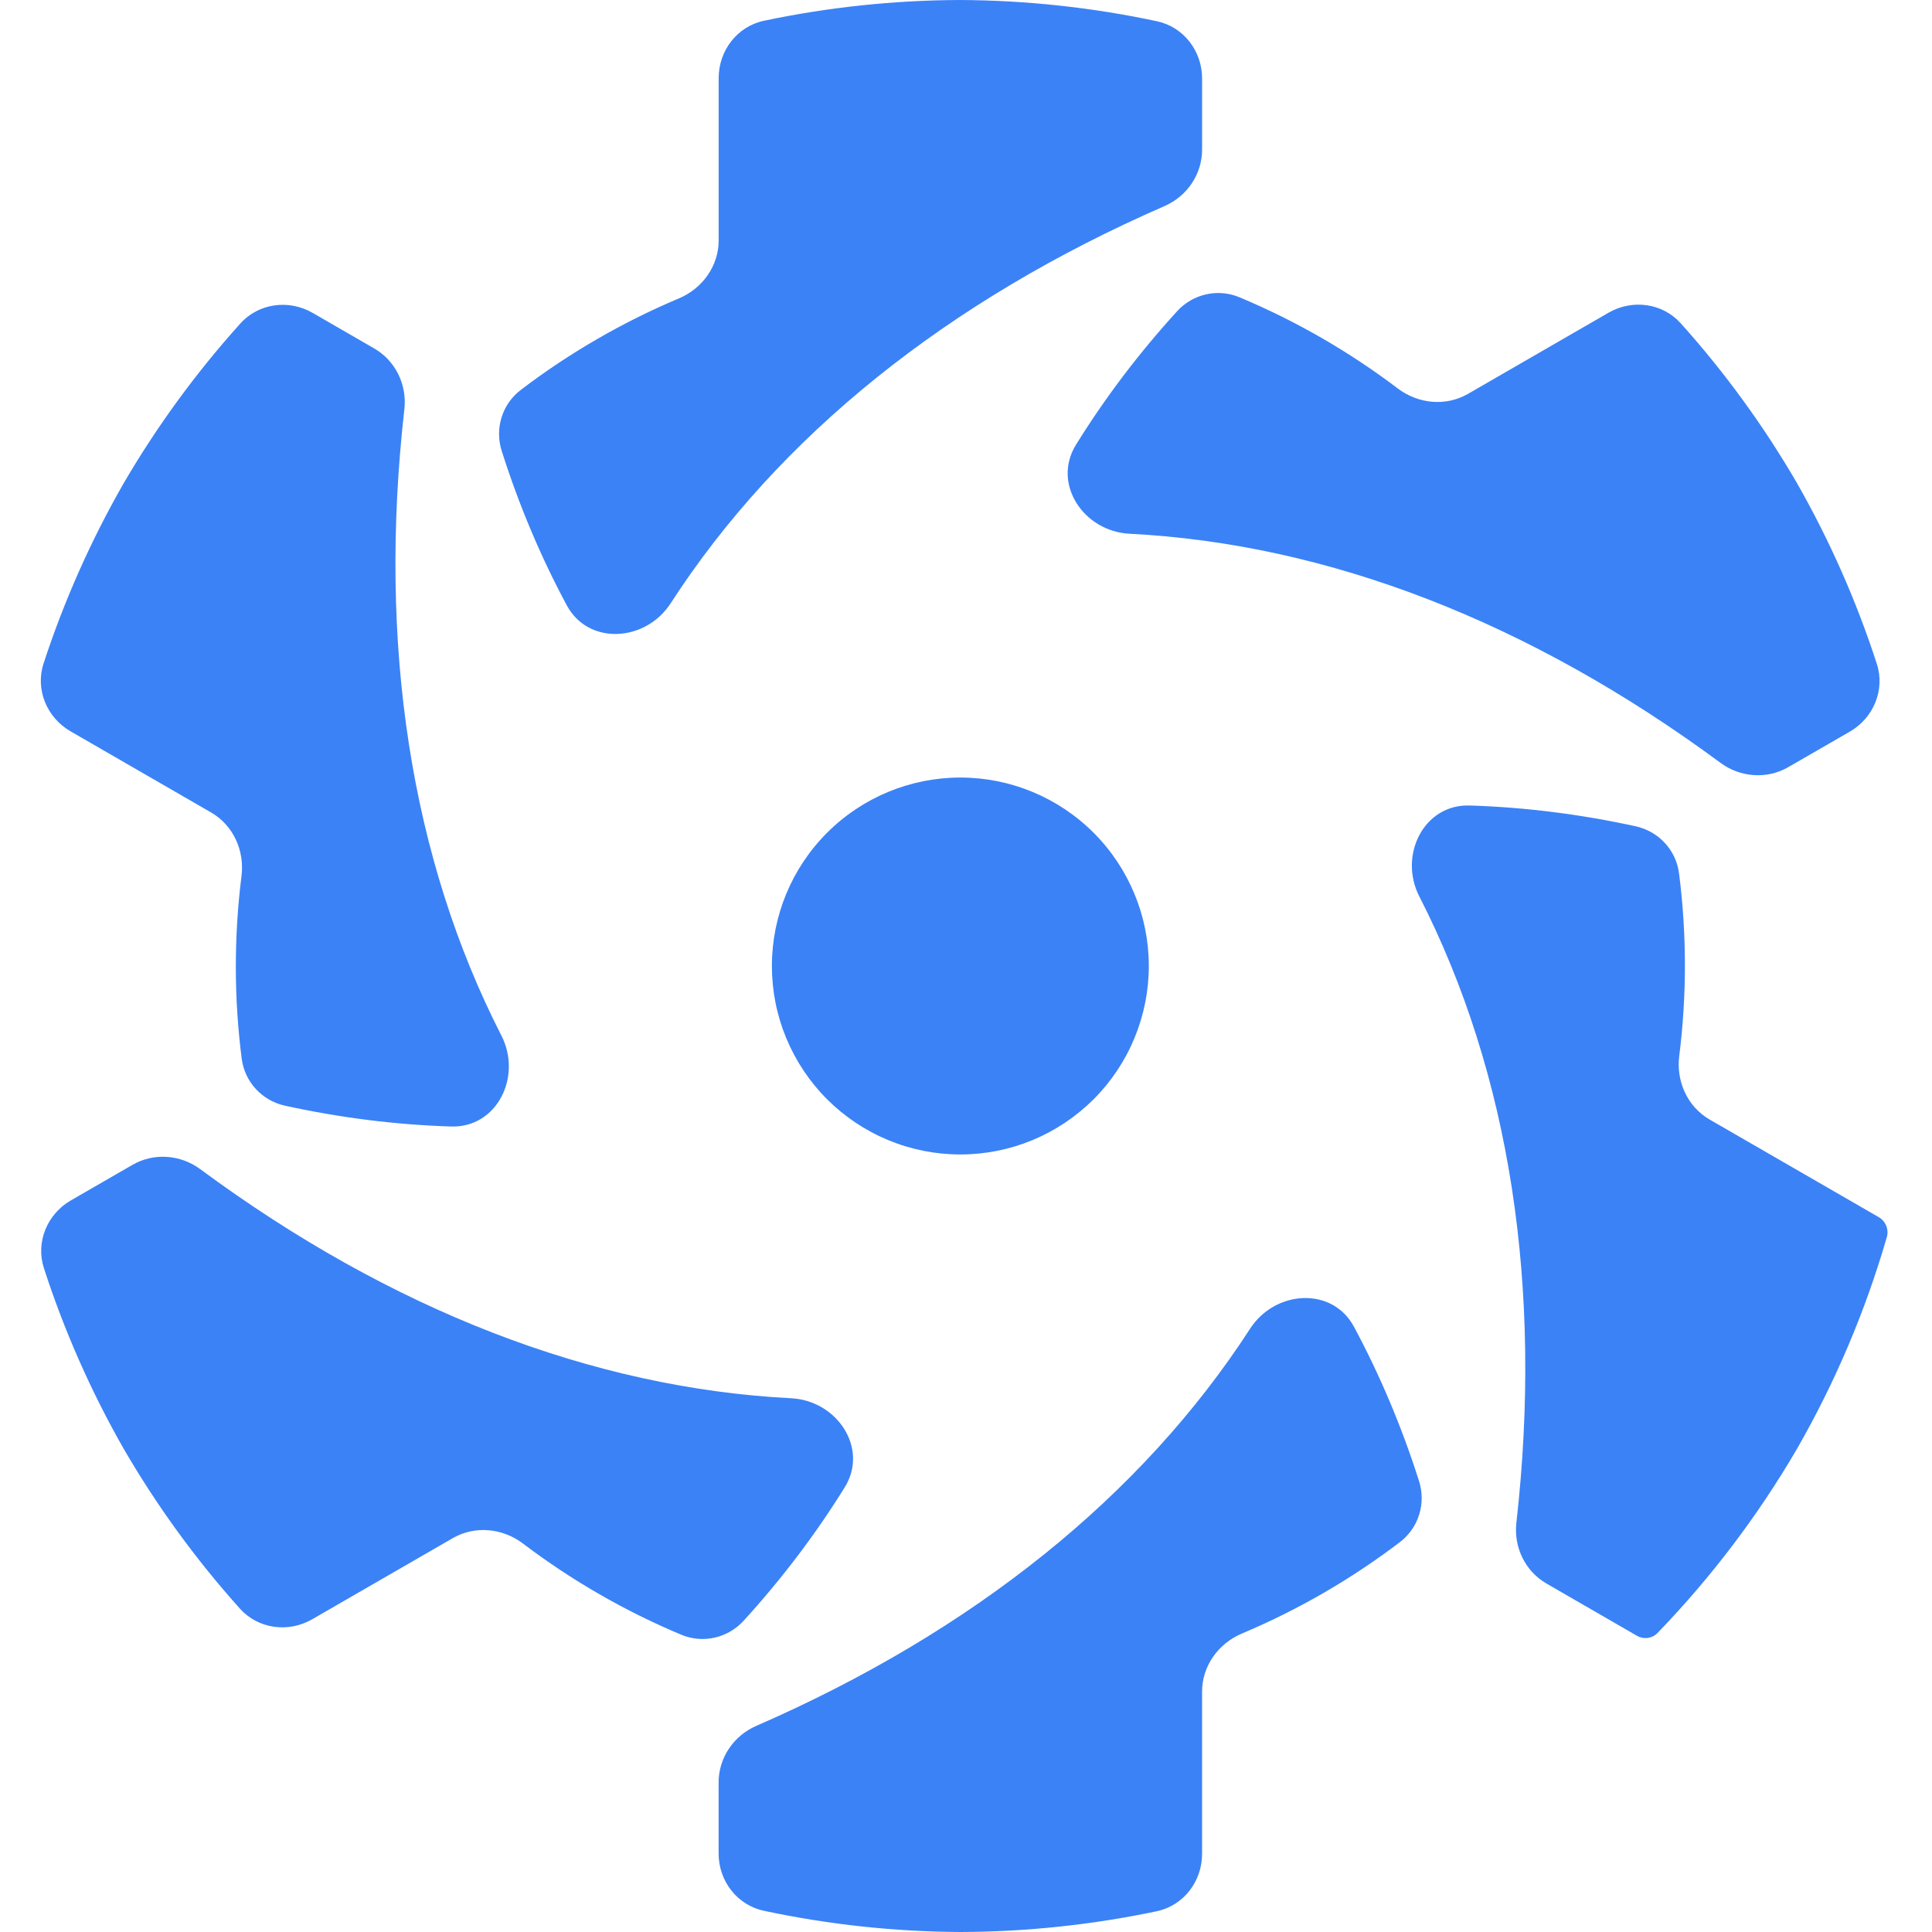<svg width="64" height="64" viewBox="0 0 64 64" fill="none" xmlns="http://www.w3.org/2000/svg">
<path d="M38.056 32C38.056 32.82 37.894 33.632 37.58 34.389C37.267 35.147 36.807 35.835 36.227 36.415C35.647 36.994 34.959 37.454 34.202 37.768C33.444 38.082 32.633 38.243 31.813 38.243C30.993 38.243 30.181 38.082 29.424 37.768C28.666 37.454 27.978 36.994 27.398 36.415C26.819 35.835 26.359 35.147 26.045 34.389C25.731 33.632 25.57 32.82 25.57 32C25.57 30.345 26.227 28.757 27.398 27.586C28.569 26.415 30.157 25.757 31.813 25.757C33.468 25.757 35.056 26.415 36.227 27.586C37.398 28.757 38.056 30.345 38.056 32ZM59.525 15.999C59.525 15.999 59.525 15.999 59.525 15.999C58.426 14.108 57.137 12.337 55.679 10.712C55.072 10.034 54.071 9.905 53.283 10.36L48.628 13.048C47.894 13.471 46.978 13.38 46.303 12.868C44.676 11.636 42.913 10.623 41.057 9.847C40.34 9.547 39.515 9.737 38.991 10.312C37.723 11.704 36.605 13.18 35.643 14.733C34.842 16.027 35.898 17.604 37.418 17.681C44.003 18.017 50.682 20.608 56.995 25.271C57.651 25.755 58.532 25.821 59.238 25.413L61.278 24.236C62.064 23.782 62.452 22.853 62.172 21.989C61.497 19.909 60.61 17.901 59.525 15.999C59.525 15.999 59.525 15.999 59.525 15.999ZM59.526 47.998C59.526 47.998 59.526 47.998 59.526 47.998C60.795 45.786 61.794 43.432 62.503 40.984C62.578 40.726 62.465 40.452 62.233 40.318L56.634 37.086C55.9 36.662 55.521 35.823 55.627 34.982C55.881 32.958 55.876 30.924 55.62 28.929C55.521 28.158 54.944 27.539 54.185 27.372C52.345 26.97 50.507 26.74 48.682 26.683C47.161 26.636 46.323 28.34 47.016 29.694C50.018 35.565 51.113 42.645 50.232 50.443C50.14 51.254 50.524 52.05 51.23 52.457L54.229 54.189C54.45 54.316 54.729 54.279 54.907 54.096C56.684 52.256 58.236 50.209 59.526 47.998C59.526 47.998 59.526 47.998 59.526 47.998ZM31.815 64C31.816 64 31.816 64 31.816 64C34.002 63.993 36.18 63.763 38.317 63.313C39.207 63.126 39.82 62.324 39.82 61.414V56.038C39.82 55.191 40.357 54.443 41.138 54.114C43.018 53.322 44.776 52.301 46.377 51.082C46.995 50.611 47.243 49.802 47.007 49.061C46.436 47.266 45.716 45.56 44.852 43.95C44.132 42.61 42.239 42.736 41.412 44.014C37.829 49.548 32.245 54.038 25.05 57.173C24.303 57.499 23.805 58.229 23.805 59.044V61.4C23.805 62.308 24.416 63.108 25.304 63.297C27.443 63.753 29.625 63.989 31.815 64C31.815 64 31.815 64 31.815 64ZM4.102 48.001C4.102 48.001 4.102 48.001 4.102 48.001C5.201 49.892 6.49 51.663 7.948 53.288C8.555 53.965 9.556 54.095 10.343 53.64L14.999 50.953C15.733 50.529 16.649 50.62 17.324 51.132C18.95 52.364 20.714 53.377 22.57 54.153C23.287 54.453 24.112 54.263 24.635 53.688C25.904 52.296 27.022 50.82 27.984 49.267C28.785 47.973 27.728 46.396 26.209 46.319C19.624 45.983 12.944 43.392 6.632 38.729C5.976 38.245 5.095 38.179 4.389 38.587L2.349 39.764C1.563 40.218 1.175 41.147 1.455 42.011C2.13 44.092 3.016 46.099 4.102 48.001C4.102 48.001 4.102 48.001 4.102 48.001ZM4.1 16.002C3.013 17.898 2.123 19.9 1.444 21.976C1.162 22.84 1.549 23.771 2.337 24.226L6.993 26.914C7.727 27.338 8.106 28.177 8 29.018C7.746 31.042 7.751 33.076 8.007 35.071C8.106 35.842 8.682 36.461 9.442 36.628C11.282 37.03 13.119 37.26 14.945 37.317C16.466 37.364 17.303 35.66 16.61 34.306C13.609 28.435 12.513 21.355 13.395 13.557C13.487 12.747 13.103 11.95 12.397 11.543L10.357 10.365C9.571 9.911 8.572 10.04 7.964 10.714C6.5 12.339 5.205 14.111 4.1 16.002L4.1 16.002ZM31.811 0C31.811 0 31.811 0 31.811 0C29.625 0.007 27.446 0.237 25.31 0.687C24.42 0.874 23.807 1.676 23.807 2.586V7.962C23.807 8.809 23.27 9.557 22.489 9.885C20.609 10.678 18.85 11.699 17.25 12.918C16.632 13.389 16.384 14.198 16.62 14.939C17.191 16.734 17.91 18.441 18.774 20.05C19.494 21.39 21.388 21.264 22.215 19.987C25.798 14.452 31.382 9.963 38.576 6.827C39.324 6.501 39.821 5.771 39.821 4.956V2.6C39.821 1.692 39.211 0.892 38.323 0.703C36.183 0.247 34.002 0.011 31.811 8.15892e-07C31.811 2.89227e-07 31.811 3.68559e-05 31.811 0Z" fill="#3B82F6"/>
</svg>
